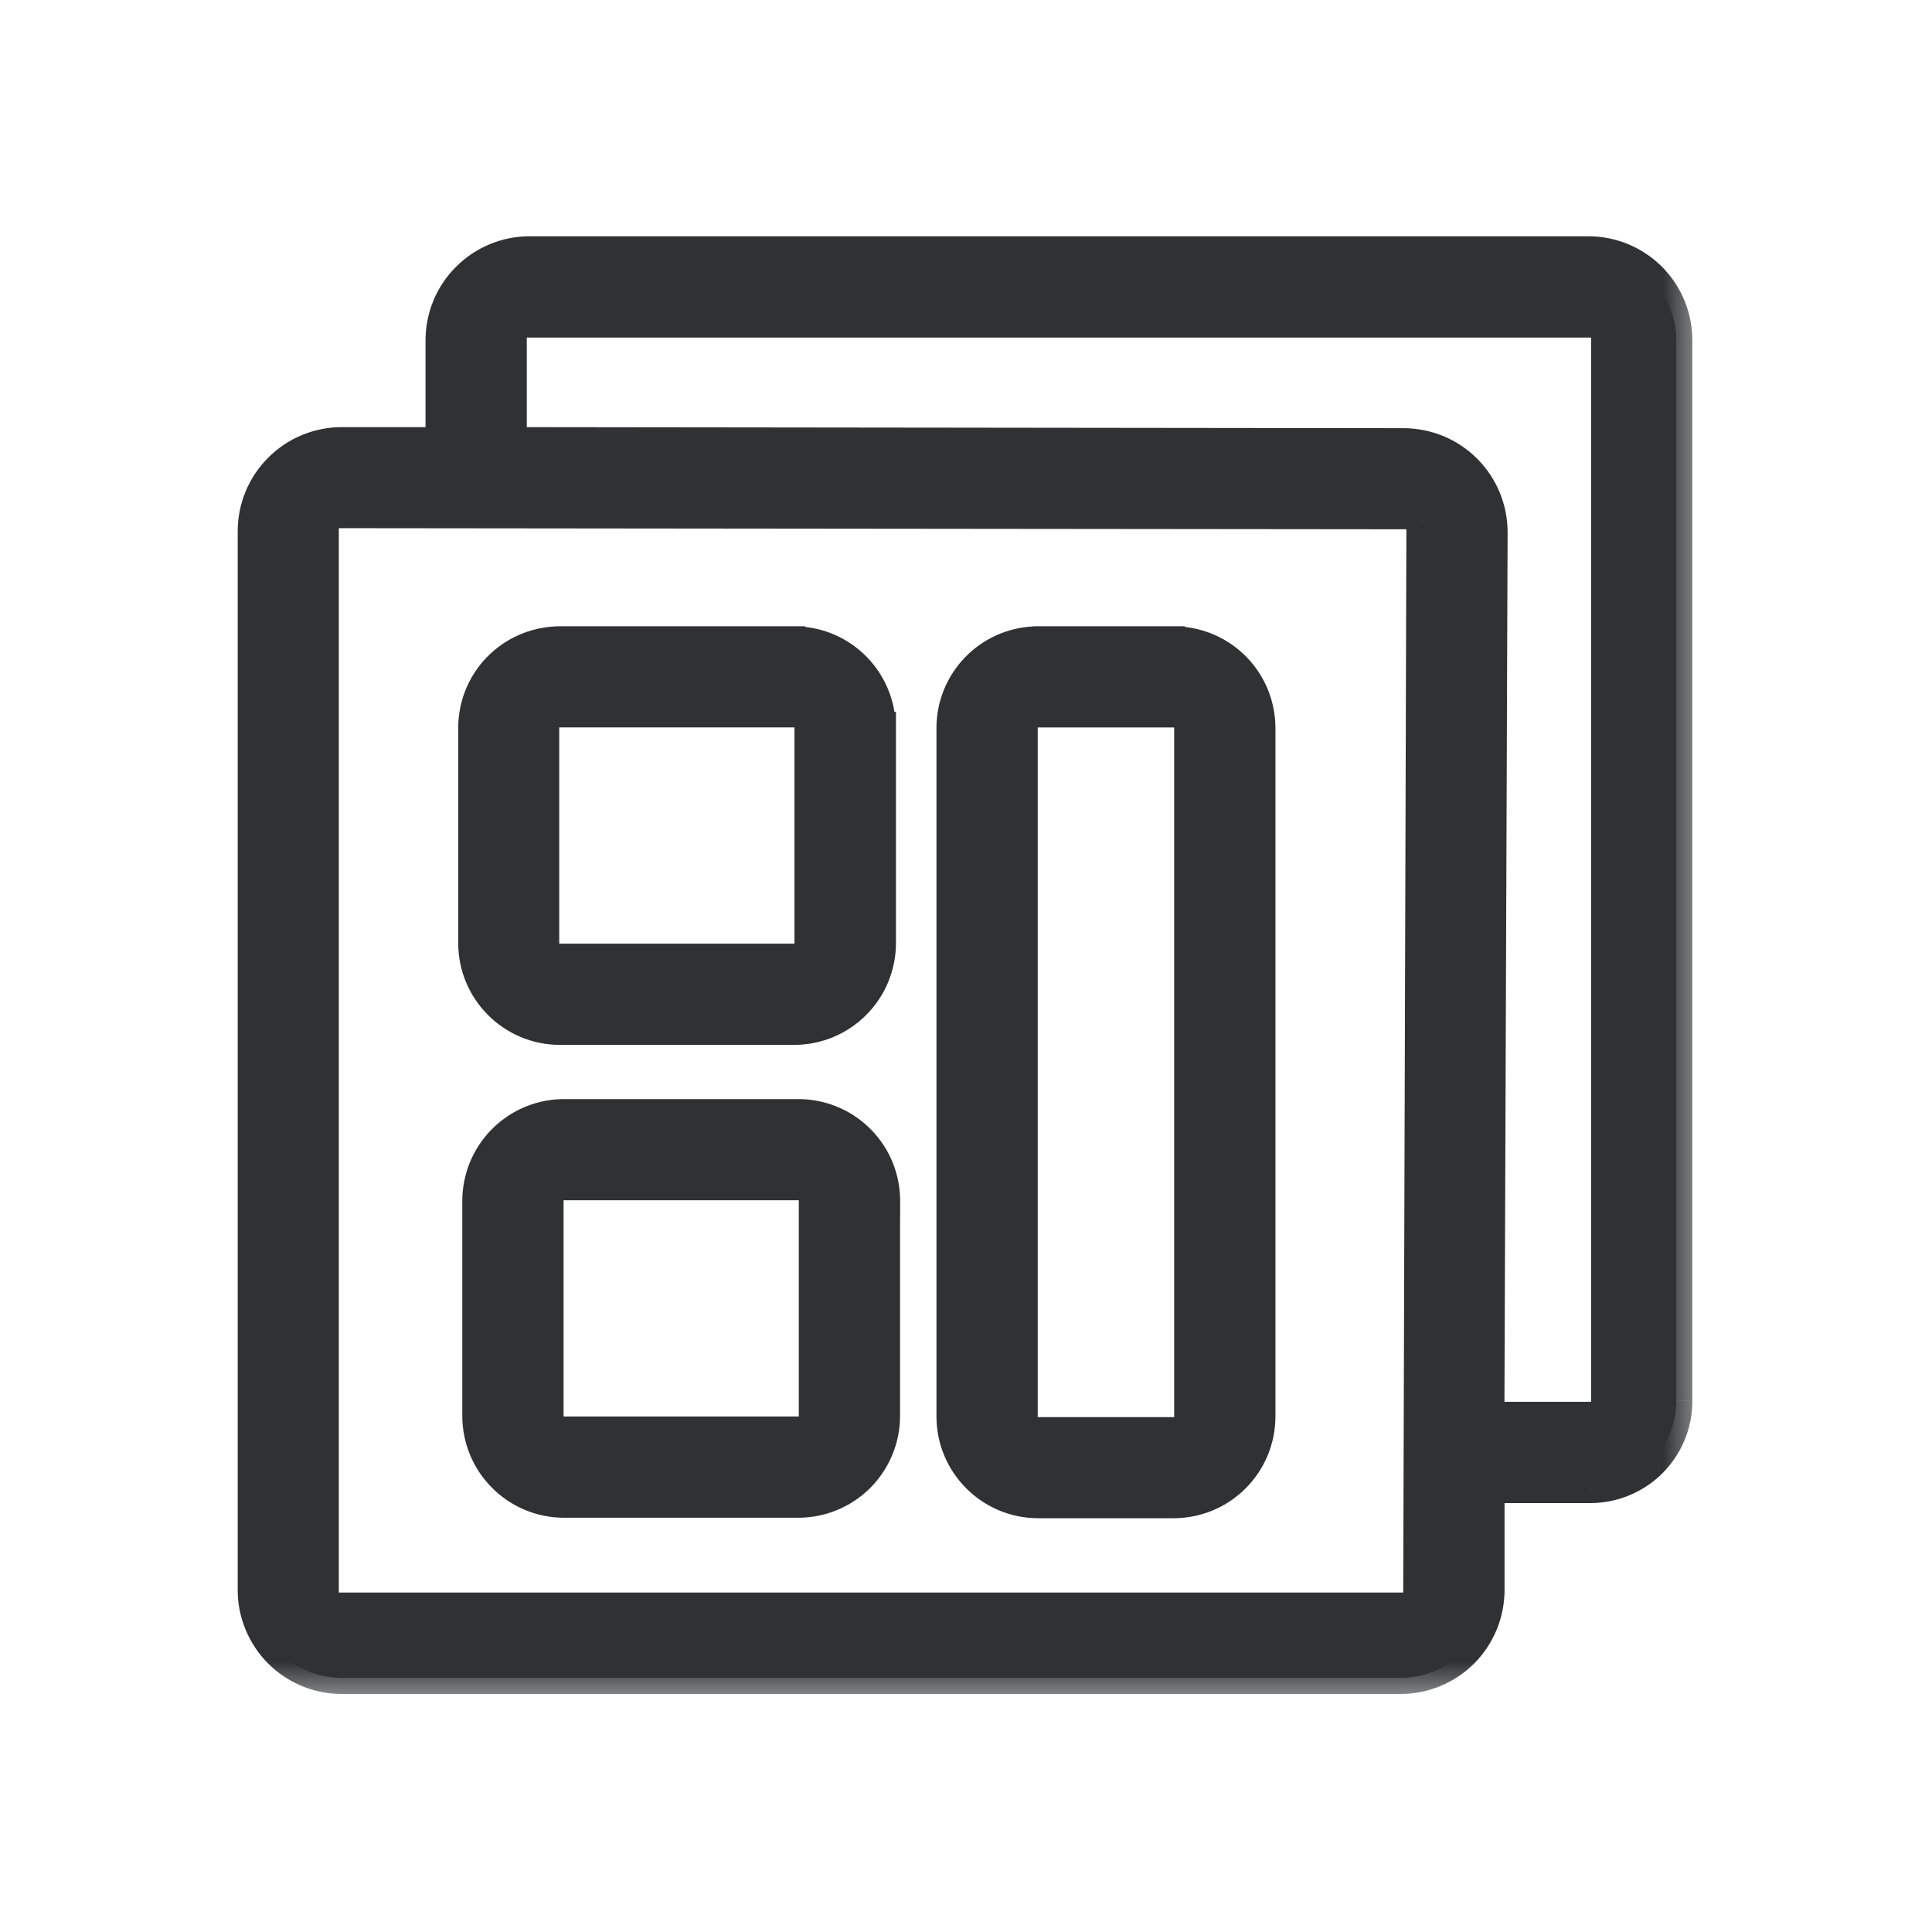 <svg width="24" height="24" viewBox="0 0 24 24" fill="none" xmlns="http://www.w3.org/2000/svg">
<mask id="path-1-outside-1_3287_272394" maskUnits="userSpaceOnUse" x="2.153" y="2.135" width="19" height="19" fill="black">
<rect fill="white" x="2.153" y="2.135" width="19" height="19"/>
<path d="M20.823 17.404V4.228C20.823 4.085 20.795 3.942 20.74 3.81C20.685 3.677 20.605 3.556 20.503 3.455C20.402 3.353 20.281 3.273 20.148 3.218C20.016 3.163 19.873 3.135 19.73 3.135H6.579C6.289 3.135 6.011 3.25 5.806 3.455C5.601 3.66 5.486 3.938 5.486 4.228V5.478C5.486 5.494 5.473 5.506 5.458 5.506H4.246C3.956 5.506 3.678 5.621 3.473 5.826C3.268 6.031 3.153 6.309 3.153 6.599V19.75C3.152 19.893 3.181 20.036 3.236 20.169C3.29 20.301 3.371 20.422 3.473 20.523C3.574 20.625 3.695 20.706 3.828 20.761C3.96 20.815 4.103 20.843 4.246 20.843H17.397C17.54 20.843 17.683 20.815 17.815 20.761C17.948 20.706 18.069 20.625 18.17 20.523C18.272 20.422 18.352 20.301 18.407 20.169C18.462 20.036 18.49 19.893 18.49 19.75V18.5C18.49 18.485 18.502 18.472 18.518 18.472H19.76C20.043 18.471 20.313 18.358 20.512 18.157C20.711 17.957 20.823 17.687 20.823 17.404ZM6.344 4.059C6.344 4.021 6.374 3.993 6.41 3.993H19.871C19.922 3.993 19.965 4.036 19.965 4.087V17.52C19.965 17.545 19.955 17.569 19.937 17.586C19.92 17.604 19.896 17.614 19.871 17.614H18.516C18.508 17.614 18.501 17.611 18.496 17.606C18.491 17.601 18.488 17.594 18.488 17.586L18.528 6.613C18.528 6.469 18.5 6.327 18.445 6.194C18.39 6.062 18.31 5.941 18.208 5.839C18.107 5.738 17.986 5.657 17.853 5.602C17.721 5.547 17.578 5.519 17.435 5.519L6.372 5.506C6.364 5.506 6.357 5.503 6.352 5.498C6.347 5.492 6.344 5.485 6.344 5.478V4.059ZM17.564 19.983H4.104C4.079 19.983 4.055 19.973 4.037 19.955C4.019 19.938 4.009 19.914 4.009 19.889V6.456C4.009 6.404 4.051 6.361 4.104 6.361L17.577 6.375C17.629 6.375 17.672 6.418 17.672 6.469L17.631 19.914C17.631 19.923 17.63 19.932 17.626 19.941C17.623 19.949 17.618 19.956 17.612 19.963C17.605 19.969 17.598 19.974 17.59 19.978C17.581 19.981 17.573 19.983 17.564 19.983Z"/>
</mask>
<path d="M20.823 17.404V4.228C20.823 4.085 20.795 3.942 20.74 3.81C20.685 3.677 20.605 3.556 20.503 3.455C20.402 3.353 20.281 3.273 20.148 3.218C20.016 3.163 19.873 3.135 19.73 3.135H6.579C6.289 3.135 6.011 3.25 5.806 3.455C5.601 3.66 5.486 3.938 5.486 4.228V5.478C5.486 5.494 5.473 5.506 5.458 5.506H4.246C3.956 5.506 3.678 5.621 3.473 5.826C3.268 6.031 3.153 6.309 3.153 6.599V19.75C3.152 19.893 3.181 20.036 3.236 20.169C3.29 20.301 3.371 20.422 3.473 20.523C3.574 20.625 3.695 20.706 3.828 20.761C3.96 20.815 4.103 20.843 4.246 20.843H17.397C17.54 20.843 17.683 20.815 17.815 20.761C17.948 20.706 18.069 20.625 18.17 20.523C18.272 20.422 18.352 20.301 18.407 20.169C18.462 20.036 18.49 19.893 18.49 19.75V18.5C18.49 18.485 18.502 18.472 18.518 18.472H19.76C20.043 18.471 20.313 18.358 20.512 18.157C20.711 17.957 20.823 17.687 20.823 17.404ZM6.344 4.059C6.344 4.021 6.374 3.993 6.41 3.993H19.871C19.922 3.993 19.965 4.036 19.965 4.087V17.52C19.965 17.545 19.955 17.569 19.937 17.586C19.92 17.604 19.896 17.614 19.871 17.614H18.516C18.508 17.614 18.501 17.611 18.496 17.606C18.491 17.601 18.488 17.594 18.488 17.586L18.528 6.613C18.528 6.469 18.5 6.327 18.445 6.194C18.39 6.062 18.31 5.941 18.208 5.839C18.107 5.738 17.986 5.657 17.853 5.602C17.721 5.547 17.578 5.519 17.435 5.519L6.372 5.506C6.364 5.506 6.357 5.503 6.352 5.498C6.347 5.492 6.344 5.485 6.344 5.478V4.059ZM17.564 19.983H4.104C4.079 19.983 4.055 19.973 4.037 19.955C4.019 19.938 4.009 19.914 4.009 19.889V6.456C4.009 6.404 4.051 6.361 4.104 6.361L17.577 6.375C17.629 6.375 17.672 6.418 17.672 6.469L17.631 19.914C17.631 19.923 17.63 19.932 17.626 19.941C17.623 19.949 17.618 19.956 17.612 19.963C17.605 19.969 17.598 19.974 17.59 19.978C17.581 19.981 17.573 19.983 17.564 19.983Z" fill="#303133"/>
<path d="M20.823 4.228L20.623 4.228V4.228H20.823ZM19.73 3.135V3.335L19.73 3.335L19.73 3.135ZM6.579 3.135V2.935V3.135ZM4.246 5.506V5.306V5.506ZM3.153 6.599H2.953H3.153ZM3.153 19.75L3.353 19.75V19.75H3.153ZM4.246 20.843V20.643L4.246 20.643L4.246 20.843ZM17.397 20.843L17.397 20.643H17.397V20.843ZM18.49 19.75H18.29V19.75L18.49 19.75ZM19.76 18.472V18.672L19.762 18.672L19.76 18.472ZM19.965 17.52L20.165 17.522V17.52H19.965ZM19.871 17.614V17.814L19.873 17.814L19.871 17.614ZM18.488 17.586L18.288 17.585V17.586H18.488ZM18.528 6.613L18.728 6.614L18.728 6.613L18.528 6.613ZM17.435 5.519L17.434 5.719L17.435 5.719L17.435 5.519ZM6.372 5.506L6.372 5.306H6.372V5.506ZM4.104 6.361L4.104 6.161H4.104V6.361ZM17.577 6.375L17.577 6.575H17.577V6.375ZM17.672 6.469L17.872 6.47V6.469H17.672ZM17.631 19.914L17.431 19.914L17.431 19.918L17.631 19.914ZM21.023 17.404V4.228H20.623V17.404H21.023ZM21.023 4.229C21.023 4.059 20.99 3.89 20.925 3.733L20.555 3.886C20.6 3.994 20.623 4.111 20.623 4.228L21.023 4.229ZM20.925 3.733C20.86 3.576 20.765 3.433 20.645 3.313L20.362 3.596C20.445 3.679 20.511 3.778 20.555 3.886L20.925 3.733ZM20.645 3.313C20.524 3.193 20.382 3.098 20.225 3.033L20.072 3.402C20.18 3.447 20.279 3.513 20.362 3.596L20.645 3.313ZM20.225 3.033C20.068 2.968 19.899 2.935 19.73 2.935L19.73 3.335C19.847 3.335 19.963 3.358 20.072 3.402L20.225 3.033ZM19.73 2.935H6.579V3.335H19.73V2.935ZM6.579 2.935C6.236 2.935 5.907 3.071 5.665 3.314L5.947 3.596C6.115 3.429 6.342 3.335 6.579 3.335V2.935ZM5.665 3.314C5.422 3.556 5.286 3.885 5.286 4.228H5.686C5.686 3.991 5.78 3.764 5.947 3.596L5.665 3.314ZM5.286 4.228V5.478H5.686V4.228H5.286ZM5.286 5.478C5.286 5.383 5.363 5.306 5.458 5.306V5.706C5.584 5.706 5.686 5.604 5.686 5.478H5.286ZM5.458 5.306H4.246V5.706H5.458V5.306ZM4.246 5.306C3.903 5.306 3.574 5.442 3.332 5.685L3.614 5.968C3.782 5.8 4.009 5.706 4.246 5.706V5.306ZM3.332 5.685C3.089 5.927 2.953 6.256 2.953 6.599H3.353C3.353 6.362 3.447 6.135 3.614 5.968L3.332 5.685ZM2.953 6.599V19.75H3.353V6.599H2.953ZM2.953 19.75C2.952 19.92 2.986 20.088 3.051 20.245L3.42 20.092C3.376 19.984 3.353 19.867 3.353 19.75L2.953 19.75ZM3.051 20.245C3.116 20.402 3.211 20.545 3.331 20.665L3.614 20.382C3.531 20.299 3.465 20.201 3.42 20.092L3.051 20.245ZM3.331 20.665C3.451 20.785 3.594 20.88 3.751 20.945L3.904 20.576C3.796 20.531 3.697 20.465 3.614 20.382L3.331 20.665ZM3.751 20.945C3.908 21.01 4.076 21.044 4.246 21.043L4.246 20.643C4.129 20.643 4.012 20.62 3.904 20.576L3.751 20.945ZM4.246 21.043H17.397V20.643H4.246V21.043ZM17.396 21.043C17.566 21.044 17.735 21.01 17.892 20.945L17.739 20.576C17.63 20.62 17.514 20.643 17.397 20.643L17.396 21.043ZM17.892 20.945C18.049 20.88 18.192 20.785 18.312 20.665L18.029 20.382C17.946 20.465 17.847 20.531 17.739 20.576L17.892 20.945ZM18.312 20.665C18.432 20.545 18.527 20.402 18.592 20.245L18.222 20.092C18.178 20.201 18.112 20.299 18.029 20.382L18.312 20.665ZM18.592 20.245C18.657 20.088 18.69 19.92 18.69 19.75L18.29 19.75C18.29 19.867 18.267 19.984 18.222 20.092L18.592 20.245ZM18.69 19.75V18.5H18.29V19.75H18.69ZM18.69 18.5C18.69 18.595 18.613 18.672 18.518 18.672V18.272C18.392 18.272 18.29 18.374 18.29 18.5H18.69ZM18.518 18.672H19.76V18.272H18.518V18.672ZM19.762 18.672C20.097 18.67 20.417 18.536 20.654 18.299L20.37 18.016C20.208 18.179 19.989 18.271 19.759 18.272L19.762 18.672ZM20.654 18.299C20.89 18.061 21.023 17.74 21.023 17.405L20.623 17.404C20.623 17.634 20.532 17.854 20.37 18.016L20.654 18.299ZM6.544 4.059C6.544 4.136 6.48 4.193 6.41 4.193V3.793C6.269 3.793 6.144 3.906 6.144 4.059H6.544ZM6.41 4.193H19.871V3.793H6.41V4.193ZM19.871 4.193C19.812 4.193 19.765 4.146 19.765 4.087H20.165C20.165 3.925 20.033 3.793 19.871 3.793V4.193ZM19.765 4.087V17.52H20.165V4.087H19.765ZM19.765 17.517C19.766 17.49 19.777 17.464 19.796 17.445L20.079 17.728C20.133 17.673 20.164 17.599 20.165 17.522L19.765 17.517ZM19.796 17.445C19.815 17.426 19.841 17.415 19.868 17.414L19.873 17.814C19.951 17.813 20.024 17.782 20.079 17.728L19.796 17.445ZM19.871 17.414H18.516V17.814H19.871V17.414ZM18.516 17.414C18.561 17.414 18.605 17.433 18.637 17.465L18.355 17.747C18.397 17.79 18.455 17.814 18.516 17.814V17.414ZM18.637 17.465C18.67 17.497 18.688 17.541 18.688 17.586H18.288C18.288 17.647 18.312 17.705 18.355 17.747L18.637 17.465ZM18.688 17.587L18.728 6.614L18.328 6.612L18.288 17.585L18.688 17.587ZM18.728 6.613C18.728 6.443 18.695 6.275 18.63 6.118L18.26 6.271C18.305 6.379 18.328 6.495 18.328 6.613L18.728 6.613ZM18.63 6.118C18.565 5.961 18.47 5.818 18.35 5.698L18.067 5.981C18.15 6.064 18.216 6.162 18.26 6.271L18.63 6.118ZM18.35 5.698C18.23 5.578 18.087 5.482 17.93 5.417L17.777 5.787C17.885 5.832 17.984 5.898 18.067 5.981L18.35 5.698ZM17.93 5.417C17.773 5.353 17.604 5.319 17.434 5.319L17.435 5.719C17.552 5.719 17.668 5.742 17.777 5.787L17.93 5.417ZM17.435 5.319L6.372 5.306L6.372 5.706L17.434 5.719L17.435 5.319ZM6.372 5.306C6.417 5.306 6.461 5.324 6.493 5.356L6.21 5.639C6.253 5.682 6.311 5.706 6.372 5.706V5.306ZM6.493 5.356C6.526 5.388 6.544 5.432 6.544 5.478H6.144C6.144 5.538 6.168 5.596 6.21 5.639L6.493 5.356ZM6.544 5.478V4.059H6.144V5.478H6.544ZM17.564 19.783H4.104V20.183H17.564V19.783ZM4.104 19.783C4.132 19.783 4.159 19.794 4.178 19.814L3.896 20.097C3.951 20.152 4.026 20.183 4.104 20.183V19.783ZM4.178 19.814C4.198 19.834 4.209 19.861 4.209 19.889H3.809C3.809 19.967 3.84 20.042 3.896 20.097L4.178 19.814ZM4.209 19.889V6.456H3.809V19.889H4.209ZM4.209 6.456C4.209 6.513 4.163 6.561 4.104 6.561V6.161C3.939 6.161 3.809 6.296 3.809 6.456H4.209ZM4.104 6.561L17.577 6.575L17.577 6.175L4.104 6.161L4.104 6.561ZM17.577 6.575C17.518 6.575 17.471 6.528 17.471 6.469H17.872C17.872 6.307 17.739 6.175 17.577 6.175V6.575ZM17.471 6.469L17.431 19.914L17.831 19.915L17.872 6.47L17.471 6.469ZM17.431 19.918C17.431 19.9 17.434 19.883 17.44 19.866L17.812 20.015C17.825 19.982 17.832 19.946 17.831 19.911L17.431 19.918ZM17.44 19.866C17.447 19.85 17.457 19.835 17.469 19.823L17.754 20.103C17.779 20.078 17.799 20.048 17.812 20.015L17.44 19.866ZM17.469 19.823C17.481 19.81 17.496 19.8 17.512 19.793L17.667 20.162C17.7 20.148 17.73 20.128 17.754 20.103L17.469 19.823ZM17.512 19.793C17.529 19.787 17.546 19.783 17.564 19.783L17.564 20.183C17.599 20.183 17.634 20.176 17.667 20.162L17.512 19.793Z" fill="#303133" mask="url(#path-1-outside-1_3287_272394)"/>
<path d="M9.903 7.881L9.903 7.88H9.9H6.92V7.88L6.917 7.881C6.615 7.891 6.329 8.018 6.119 8.234C5.909 8.451 5.792 8.741 5.792 9.043V9.043V11.715C5.792 12.358 6.314 12.88 6.957 12.88H9.864C10.173 12.88 10.47 12.758 10.688 12.539C10.907 12.321 11.03 12.024 11.03 11.715V9.043V8.943H11.023C11 8.678 10.886 8.428 10.7 8.235C10.49 8.018 10.205 7.891 9.903 7.881ZM9.969 8.936V11.822H6.847V8.936H9.969ZM14.618 7.881L14.618 7.88H14.615H12.86V7.88L12.857 7.881C12.555 7.891 12.27 8.018 12.06 8.235C11.85 8.452 11.733 8.742 11.733 9.043V9.043V17.595C11.733 18.238 12.255 18.76 12.898 18.76H14.578C14.887 18.76 15.184 18.638 15.402 18.419C15.621 18.201 15.744 17.904 15.744 17.595V9.043V9.043C15.743 8.741 15.626 8.451 15.416 8.234C15.206 8.018 14.92 7.891 14.618 7.881ZM14.686 8.937V17.704H12.791V8.937H14.686ZM11.081 15.017H11.082L11.082 14.917C11.082 14.615 10.965 14.325 10.755 14.108C10.545 13.891 10.259 13.764 9.957 13.754L9.957 13.754H9.954H6.972V13.754L6.968 13.754C6.666 13.764 6.381 13.891 6.171 14.108C5.961 14.325 5.843 14.615 5.843 14.917V14.917V17.589C5.843 18.232 6.365 18.754 7.008 18.754H9.916C10.225 18.754 10.521 18.631 10.74 18.413C10.958 18.194 11.081 17.898 11.081 17.589V15.017ZM10.023 14.81V17.696H6.901V14.81H10.023Z" fill="#303133" stroke="#303133" stroke-width="0.2"/>
</svg>
